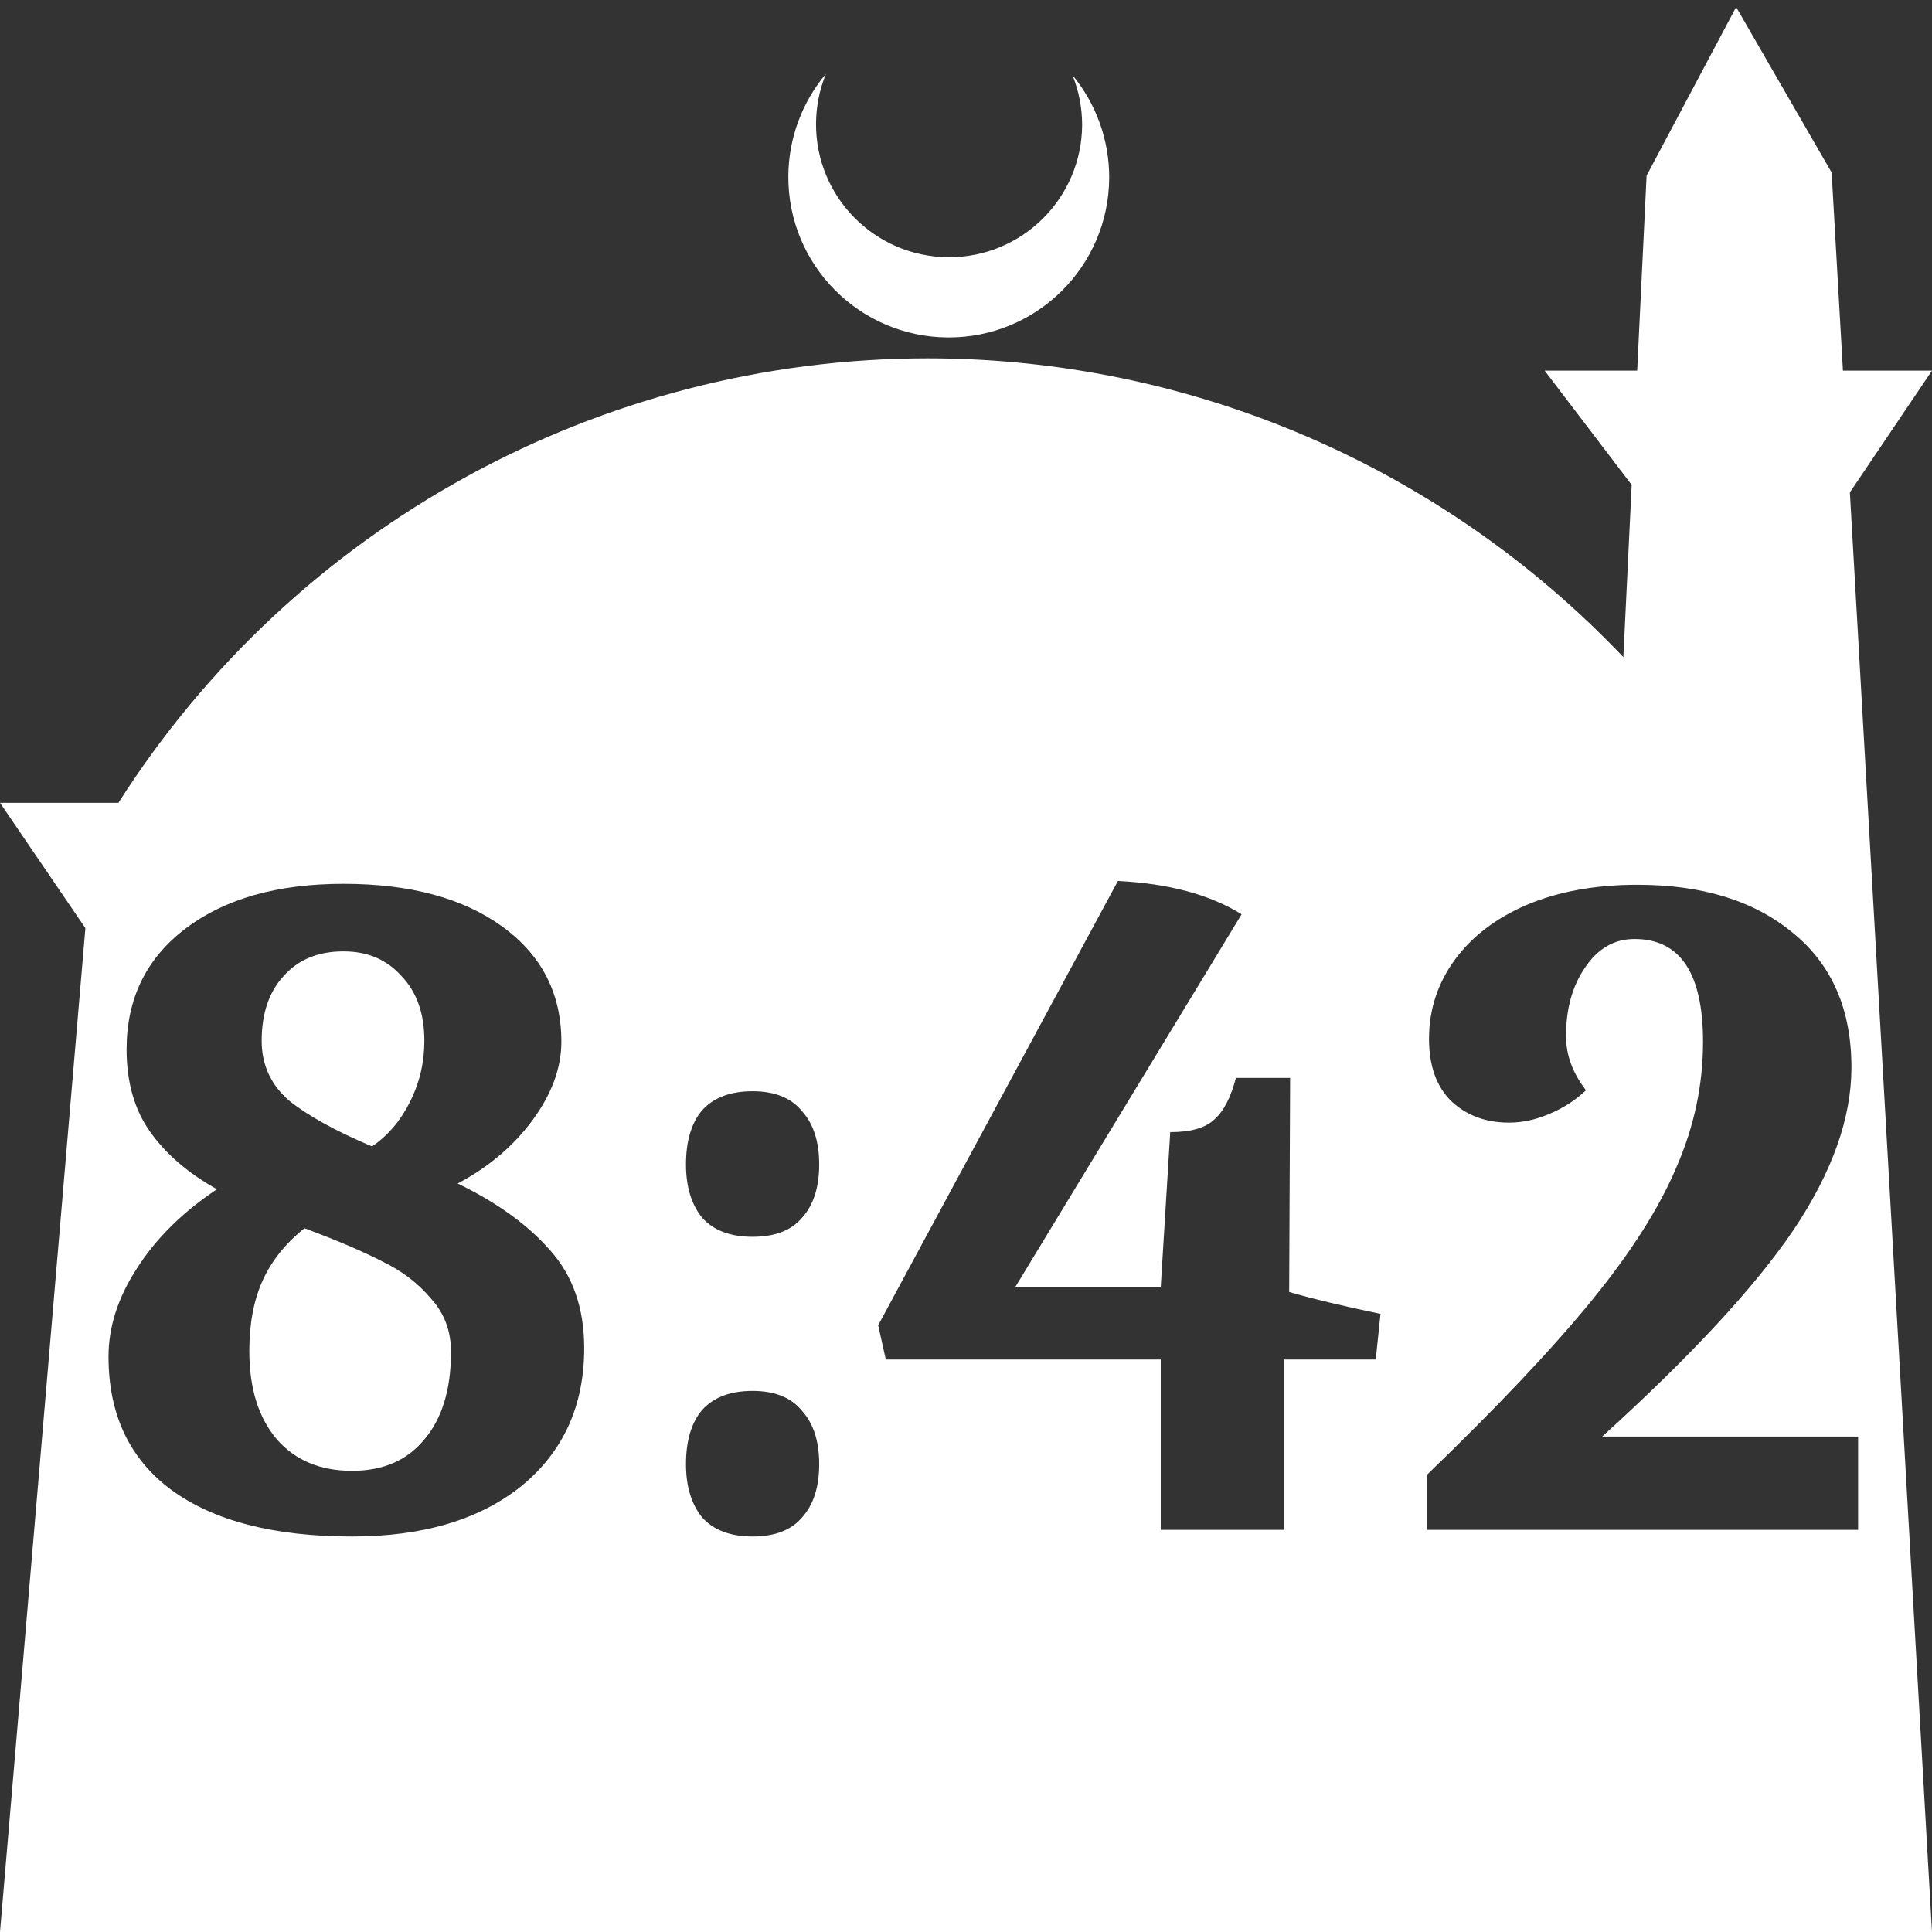 <?xml version="1.0" encoding="UTF-8" standalone="no"?>
<!-- Created with Inkscape (http://www.inkscape.org/) -->

<svg
   width="172.67mm"
   height="172.67mm"
   viewBox="0 0 172.67 172.67"
   version="1.1"
   id="svg1"
   xml:space="preserve"
   xmlns="http://www.w3.org/2000/svg"
   xmlns:svg="http://www.w3.org/2000/svg"><rect x="0" y="0" width="172.67" height="172.67" fill="#333333" stroke="none"/><defs
     id="defs1" /><g
     id="layer1"
     transform="translate(157.251,198.81)"><path
       id="path5"
       style="fill:#ffffff;fill-opacity:1;stroke-width:0.805;stroke-linecap:round;stroke-linejoin:round"
       d="M -2.086 -198.177 L -10.089 -183.113 L -10.93 -165.684 L -19.199 -165.684 L -11.423 -155.474 L -12.166 -140.079 C -28.353 -157.121 -50.824 -166.774 -74.327 -166.784 C -103.645 -166.774 -130.927 -151.792 -146.667 -127.059 L -157.251 -127.059 L -149.62 -115.86 L -157.251 -26.14 L -8.514 -26.14 L 15.419 -26.14 L 8.08 -154.802 L 15.419 -165.684 L 7.459 -165.684 L 6.449 -183.393 L -2.086 -198.177 z M -83.431 -192.216 C -85.585 -189.655 -86.775 -186.421 -86.795 -183.075 C -86.842 -175.155 -80.46 -168.697 -72.54 -168.651 C -64.621 -168.604 -58.163 -174.986 -58.117 -182.905 C -58.103 -186.26 -59.266 -189.514 -61.404 -192.1 C -60.831 -190.684 -60.537 -189.17 -60.537 -187.641 C -60.576 -181.074 -65.931 -175.782 -72.498 -175.82 C -79.065 -175.859 -84.358 -181.214 -84.319 -187.781 C -84.309 -189.303 -84.008 -190.808 -83.431 -192.216 z M -57.338 -120.074 C -52.803 -119.848 -49.118 -118.856 -46.284 -117.098 L -66.521 -83.767 L -53.512 -83.767 L -52.662 -97.627 C -50.848 -97.627 -49.544 -97.995 -48.75 -98.732 C -47.9 -99.469 -47.248 -100.716 -46.795 -102.473 L -41.948 -102.473 L -42.033 -83.342 C -39.879 -82.718 -37.158 -82.067 -33.87 -81.386 L -34.295 -77.305 L -42.458 -77.305 L -42.458 -62.085 L -53.512 -62.085 L -53.512 -77.305 L -78.085 -77.305 L -78.765 -80.366 L -57.338 -120.074 z M -126.552 -119.819 C -120.6 -119.819 -115.866 -118.544 -112.351 -115.993 C -108.837 -113.442 -107.08 -110.012 -107.08 -105.704 C -107.08 -103.38 -107.93 -101.056 -109.631 -98.732 C -111.331 -96.408 -113.57 -94.509 -116.348 -93.035 C -112.834 -91.335 -110.084 -89.351 -108.1 -87.083 C -106.059 -84.816 -105.039 -81.896 -105.039 -78.325 C -105.039 -73.167 -106.91 -69.057 -110.651 -65.996 C -114.393 -62.992 -119.437 -61.489 -125.786 -61.489 C -132.759 -61.489 -138.143 -62.878 -141.941 -65.656 C -145.683 -68.434 -147.553 -72.401 -147.553 -77.56 C -147.553 -80.224 -146.703 -82.86 -145.003 -85.468 C -143.302 -88.132 -140.922 -90.484 -137.86 -92.525 C -140.411 -93.942 -142.395 -95.643 -143.812 -97.627 C -145.229 -99.611 -145.938 -102.076 -145.938 -105.024 C -145.938 -109.559 -144.18 -113.159 -140.666 -115.823 C -137.151 -118.487 -132.447 -119.819 -126.552 -119.819 z M -10.913 -119.734 C -5.074 -119.734 -0.426 -118.289 3.032 -115.398 C 6.49 -112.563 8.219 -108.567 8.219 -103.409 C 8.219 -98.874 6.49 -94.027 3.032 -88.869 C -0.426 -83.767 -6.123 -77.617 -14.059 -70.417 L 8.814 -70.417 L 8.814 -62.085 L -29.704 -62.085 L -29.704 -67.016 C -23.412 -73.081 -18.509 -78.268 -14.994 -82.576 C -11.48 -86.885 -8.957 -90.853 -7.427 -94.481 C -5.839 -98.108 -5.045 -101.85 -5.045 -105.704 C -5.045 -111.826 -7.086 -114.888 -11.167 -114.888 C -12.981 -114.888 -14.455 -114.037 -15.589 -112.336 C -16.723 -110.692 -17.29 -108.652 -17.29 -106.214 C -17.29 -104.514 -16.695 -102.899 -15.504 -101.368 C -16.468 -100.461 -17.573 -99.752 -18.82 -99.242 C -20.011 -98.732 -21.201 -98.477 -22.392 -98.477 C -24.432 -98.477 -26.133 -99.1 -27.493 -100.347 C -28.854 -101.651 -29.534 -103.522 -29.534 -105.959 C -29.534 -108.567 -28.768 -110.92 -27.238 -113.017 C -25.707 -115.114 -23.553 -116.758 -20.776 -117.948 C -17.941 -119.139 -14.654 -119.734 -10.913 -119.734 z M -126.552 -113.782 C -128.819 -113.782 -130.605 -113.045 -131.908 -111.572 C -133.212 -110.154 -133.864 -108.227 -133.864 -105.789 C -133.864 -103.635 -133.042 -101.85 -131.398 -100.433 C -129.697 -99.072 -127.231 -97.712 -124 -96.351 C -122.583 -97.315 -121.45 -98.647 -120.6 -100.347 C -119.749 -102.048 -119.324 -103.862 -119.324 -105.789 C -119.324 -108.227 -120.004 -110.154 -121.365 -111.572 C -122.669 -113.045 -124.398 -113.782 -126.552 -113.782 z M -89.989 -101.283 C -88.005 -101.283 -86.531 -100.688 -85.568 -99.497 C -84.547 -98.364 -84.037 -96.777 -84.037 -94.736 C -84.037 -92.695 -84.547 -91.108 -85.568 -89.974 C -86.531 -88.84 -88.005 -88.273 -89.989 -88.273 C -91.973 -88.273 -93.475 -88.84 -94.496 -89.974 C -95.459 -91.164 -95.941 -92.752 -95.941 -94.736 C -95.941 -96.833 -95.459 -98.448 -94.496 -99.582 C -93.475 -100.716 -91.973 -101.283 -89.989 -101.283 z M -130.038 -89.039 C -131.738 -87.678 -132.985 -86.12 -133.779 -84.362 C -134.573 -82.605 -134.969 -80.508 -134.969 -78.07 C -134.969 -74.726 -134.147 -72.089 -132.503 -70.162 C -130.859 -68.292 -128.621 -67.357 -125.786 -67.357 C -123.009 -67.357 -120.855 -68.292 -119.324 -70.162 C -117.737 -72.033 -116.943 -74.64 -116.943 -77.985 C -116.943 -79.856 -117.538 -81.443 -118.729 -82.746 C -119.863 -84.107 -121.308 -85.212 -123.065 -86.062 C -124.822 -86.969 -127.147 -87.961 -130.038 -89.039 z M -89.989 -74.499 C -88.005 -74.499 -86.531 -73.904 -85.568 -72.713 C -84.547 -71.58 -84.037 -69.992 -84.037 -67.951 C -84.037 -65.911 -84.547 -64.324 -85.568 -63.19 C -86.531 -62.056 -88.005 -61.489 -89.989 -61.489 C -91.973 -61.489 -93.475 -62.056 -94.496 -63.19 C -95.459 -64.38 -95.941 -65.967 -95.941 -67.951 C -95.941 -70.049 -95.459 -71.664 -94.496 -72.798 C -93.475 -73.932 -91.973 -74.499 -89.989 -74.499 z " /></g></svg>
